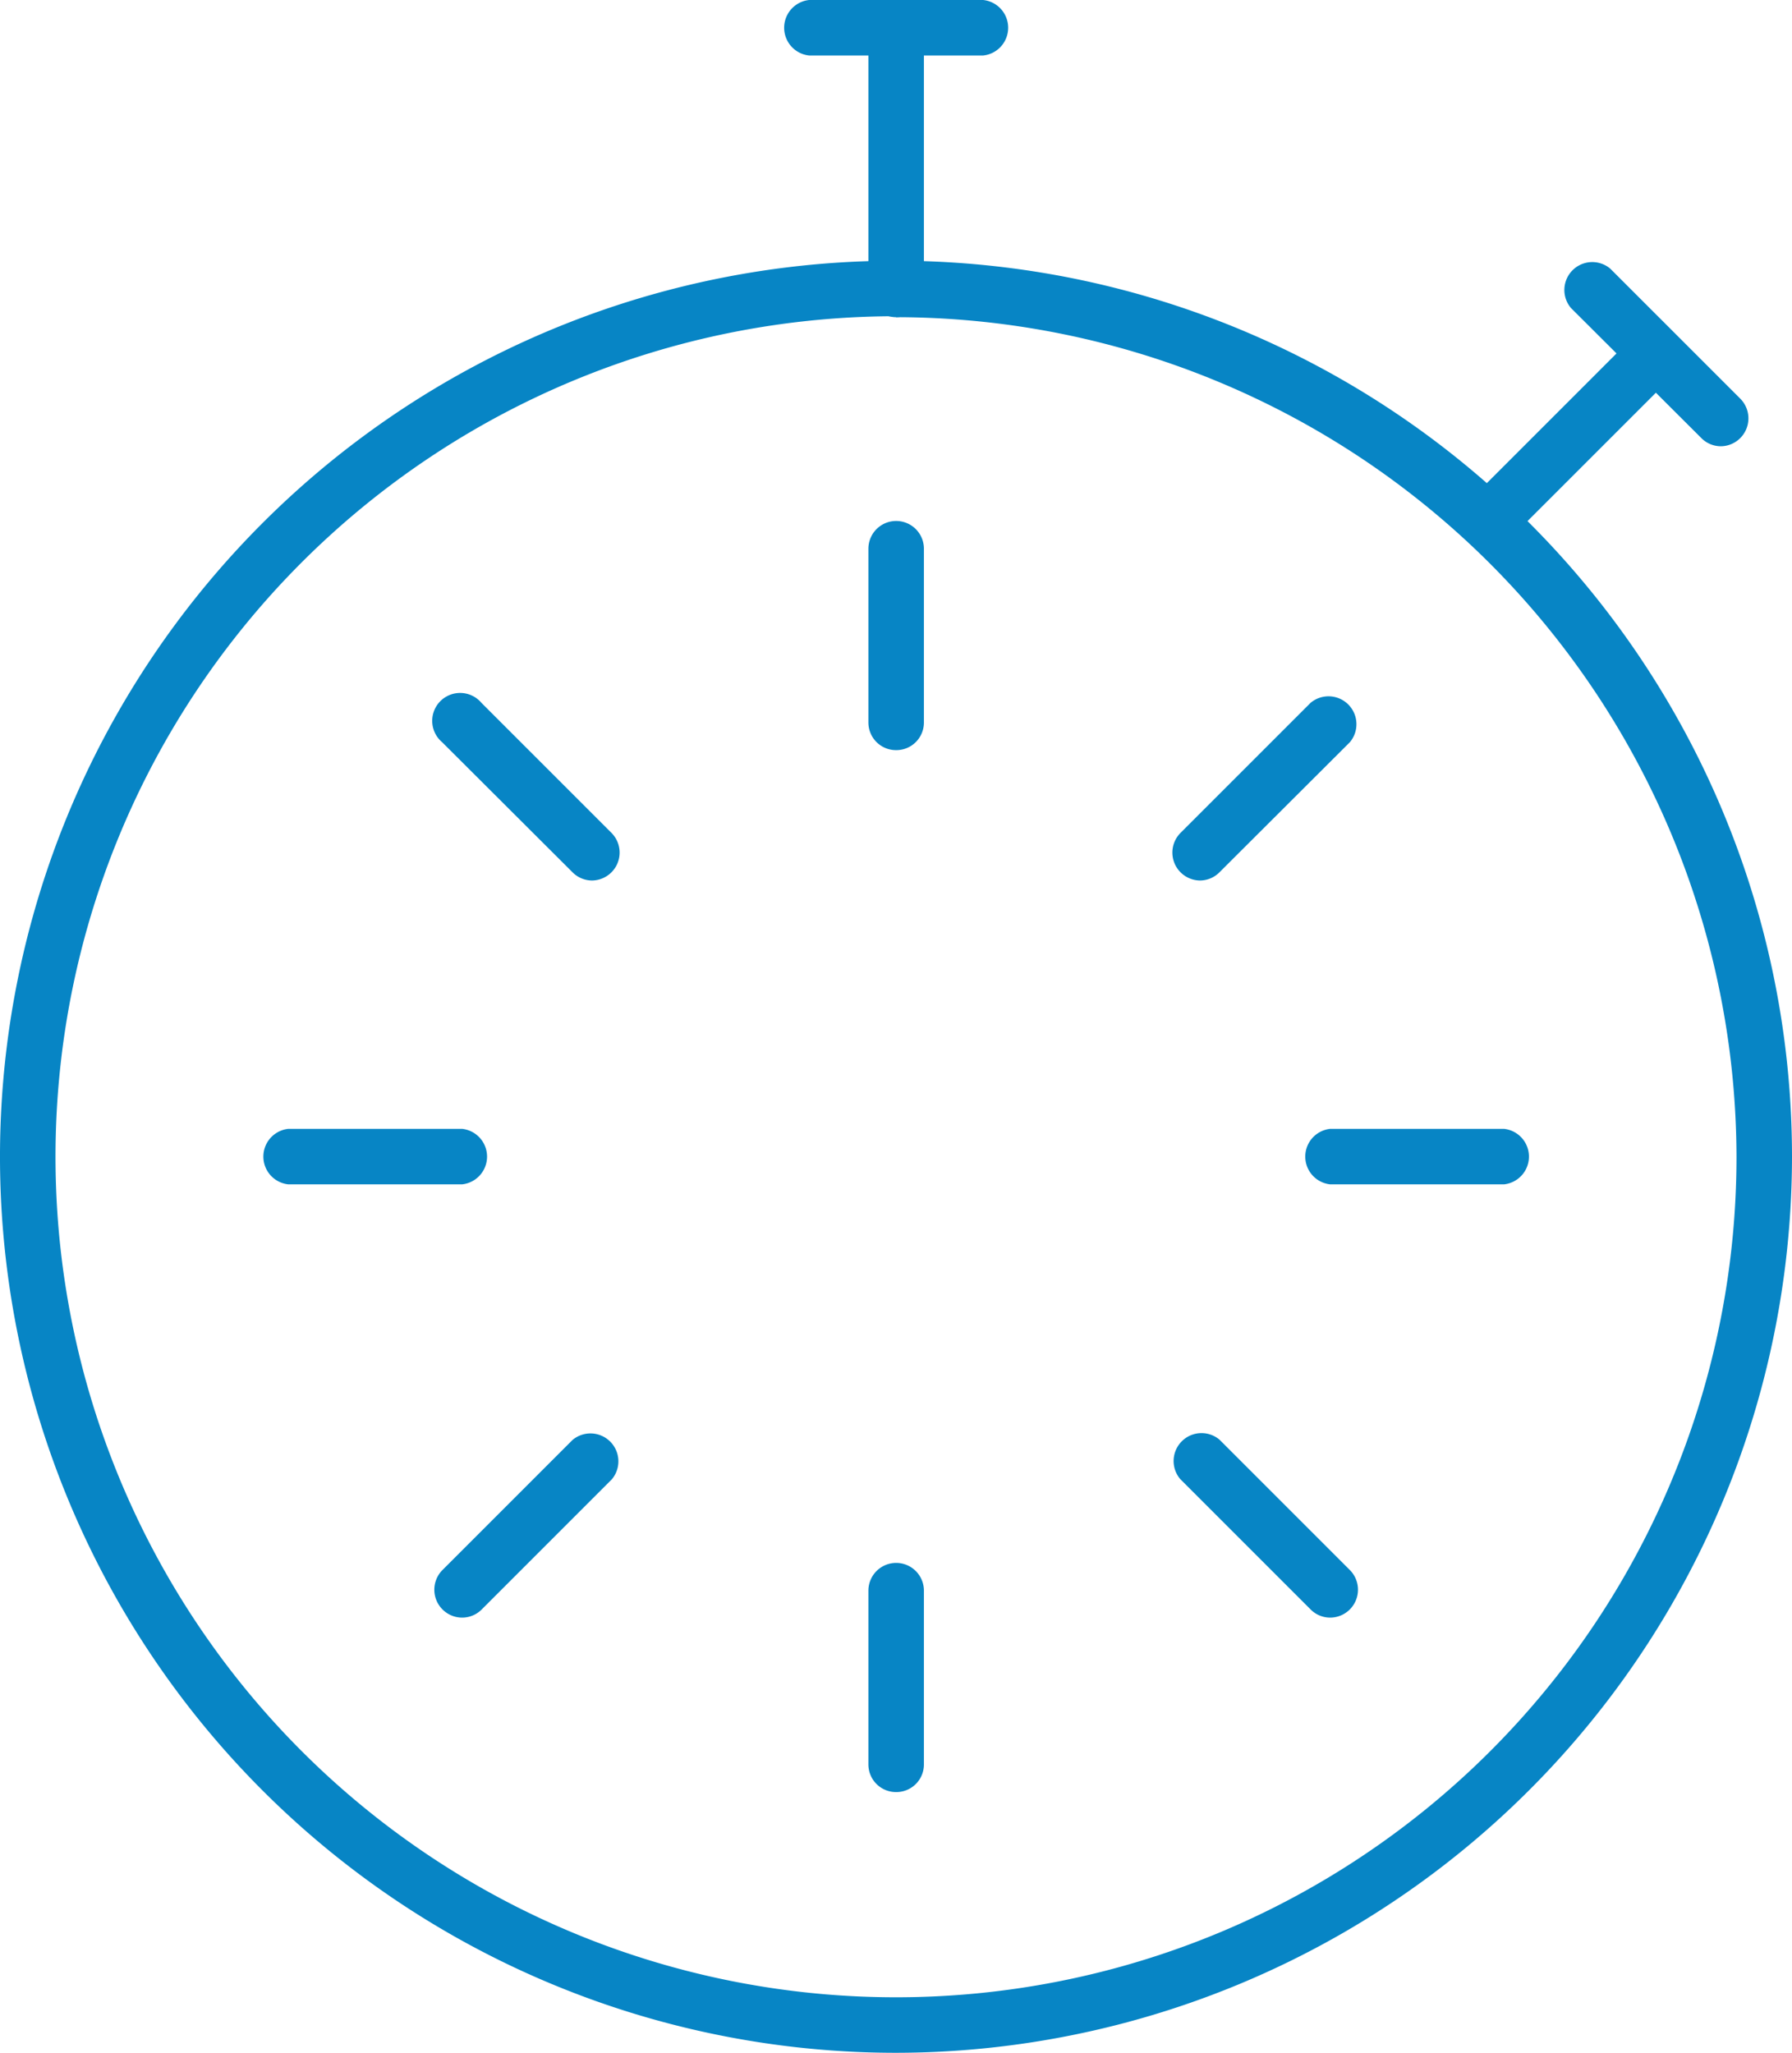 <svg xmlns="http://www.w3.org/2000/svg" viewBox="0 0 56.5 64.72"><defs><style>.cls-1{fill:#0785c5;}</style></defs><title>Asset 40</title><g id="Layer_2" data-name="Layer 2"><g id="Layer_1-2" data-name="Layer 1"><path class="cls-1" d="M31 1.75h-5.49a.88.88 0 0 1 0-1.75H31a.88.88 0 0 1 0 1.75z"/><path class="cls-1" d="M28.25 10a.87.87 0 0 1-.87-.87V.88a.88.88 0 0 1 1.75 0v8.21a.87.87 0 0 1-.88.91zM54.26 14.07a.87.87 0 0 1-.62-.26l-4.11-4.1a.88.88 0 0 1 1.24-1.24l4.11 4.11a.88.88 0 0 1-.62 1.49z"/><path class="cls-1" d="M46.91 17.31a.88.88 0 0 1-.62-1.49l5.29-5.29a.88.88 0 0 1 1.24 1.24l-5.29 5.29a.87.87 0 0 1-.62.25zM14.56 37.34H9.09a.88.88 0 0 1 0-1.75h5.48a.88.88 0 0 1 0 1.75zM18.67 27.76a.87.87 0 0 1-.62-.26l-4.11-4.1a.88.88 0 1 1 1.24-1.24l4.11 4.11a.88.88 0 0 1-.62 1.49zM14.56 51a.88.88 0 0 1-.62-1.49l4.11-4.11a.88.88 0 0 1 1.24 1.24l-4.11 4.11a.87.87 0 0 1-.62.25zM47.42 37.34h-5.48a.88.88 0 0 1 0-1.75h5.48a.88.88 0 0 1 0 1.75zM28.25 56.5a.87.87 0 0 1-.87-.87v-5.48a.87.87 0 0 1 1.75 0v5.48a.87.87 0 0 1-.88.87zM28.25 23.65a.87.87 0 0 1-.87-.87V17.3a.87.87 0 0 1 1.75 0v5.48a.87.87 0 0 1-.88.87zM41.94 51a.87.87 0 0 1-.62-.26l-4.11-4.11a.88.88 0 0 1 1.24-1.24l4.11 4.11a.88.88 0 0 1-.62 1.5zM37.83 27.76a.88.88 0 0 1-.62-1.49l4.11-4.11a.88.88 0 0 1 1.24 1.24l-4.11 4.1a.87.87 0 0 1-.62.26z"/><path class="cls-1" d="M28.25 64.72A28.25 28.25 0 1 1 56.5 36.46a28.28 28.28 0 0 1-28.25 28.26zm0-54.75a26.5 26.5 0 1 0 26.5 26.5A26.53 26.53 0 0 0 28.25 10z"/></g></g></svg>